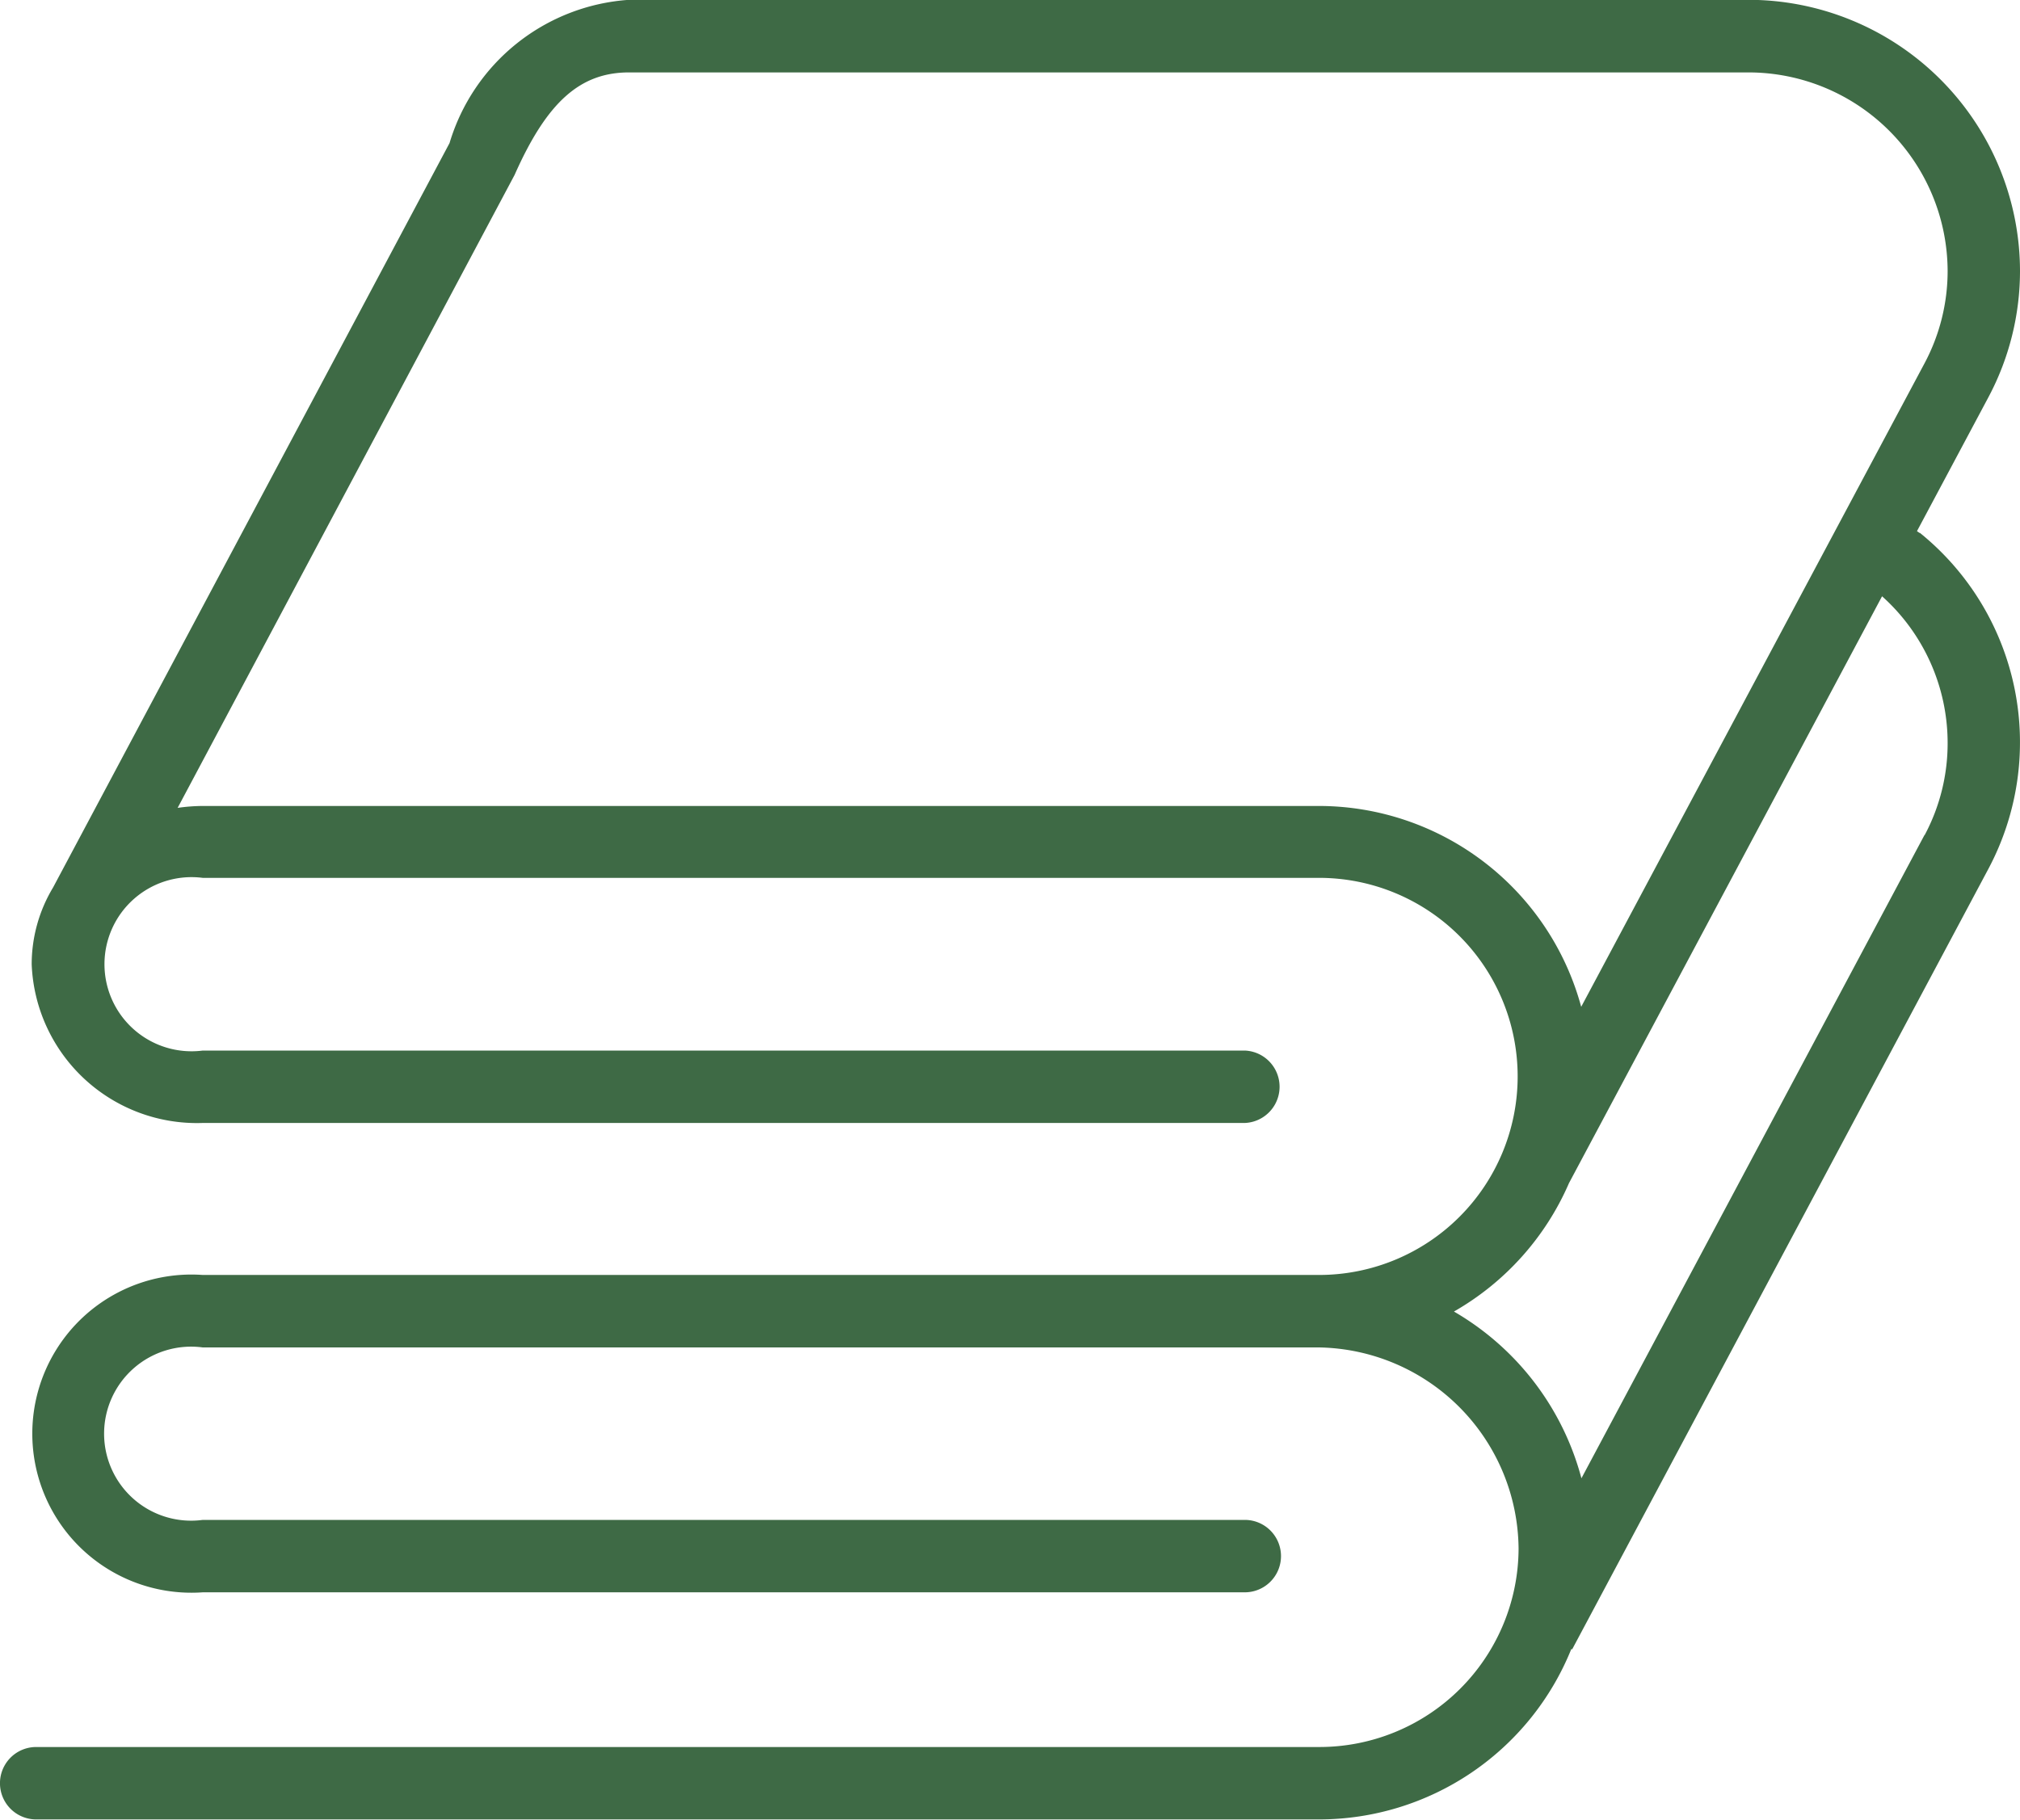<svg xmlns="http://www.w3.org/2000/svg" width="35" height="31.538" viewBox="0 0 35 31.538">
  <path id="Path_301" data-name="Path 301" d="M197.094,277.964c-.015-.013-.032-.022-.047-.034l1.239-2.323a4.66,4.66,0,0,0,.546-2.185,4.708,4.708,0,0,0-4.71-4.7h-19.39a3.491,3.491,0,0,0-3.111,2.483l-6.869,12.9,0,0a2.584,2.584,0,0,0-.371,1.332,2.865,2.865,0,0,0,2.961,2.75H185.4a.628.628,0,0,0,0-1.255H167.345a1.509,1.509,0,1,1,0-2.993h19.342a3.441,3.441,0,1,1,0,6.882H167.345a2.757,2.757,0,1,0,0,5.5H185.4a.627.627,0,0,0,0-1.255H167.345a1.508,1.508,0,1,1,0-2.989h19.342a3.518,3.518,0,0,1,3.457,3.486,3.451,3.451,0,0,1-3.457,3.439H164.459a.627.627,0,0,0,0,1.255h22.227a4.716,4.716,0,0,0,4.372-2.954l.014.007,7.214-13.53a4.667,4.667,0,0,0-1.192-5.823Zm-10.408,4.729H167.345a3.162,3.162,0,0,0-.435.033l5.838-10.969c.56-1.263,1.134-1.777,1.984-1.777h19.39a3.453,3.453,0,0,1,3.456,3.441,3.4,3.4,0,0,1-.4,1.6l-5.949,11.153A4.713,4.713,0,0,0,186.686,282.693Zm10.493.5-5.946,11.152a4.749,4.749,0,0,0-2.209-2.89,4.727,4.727,0,0,0,1.993-2.225l5.425-10.171a3.415,3.415,0,0,1,1.136,2.537A3.374,3.374,0,0,1,197.179,283.2Z" transform="translate(-163.832 -268.725)" fill="#3e6a45"/>
</svg>
